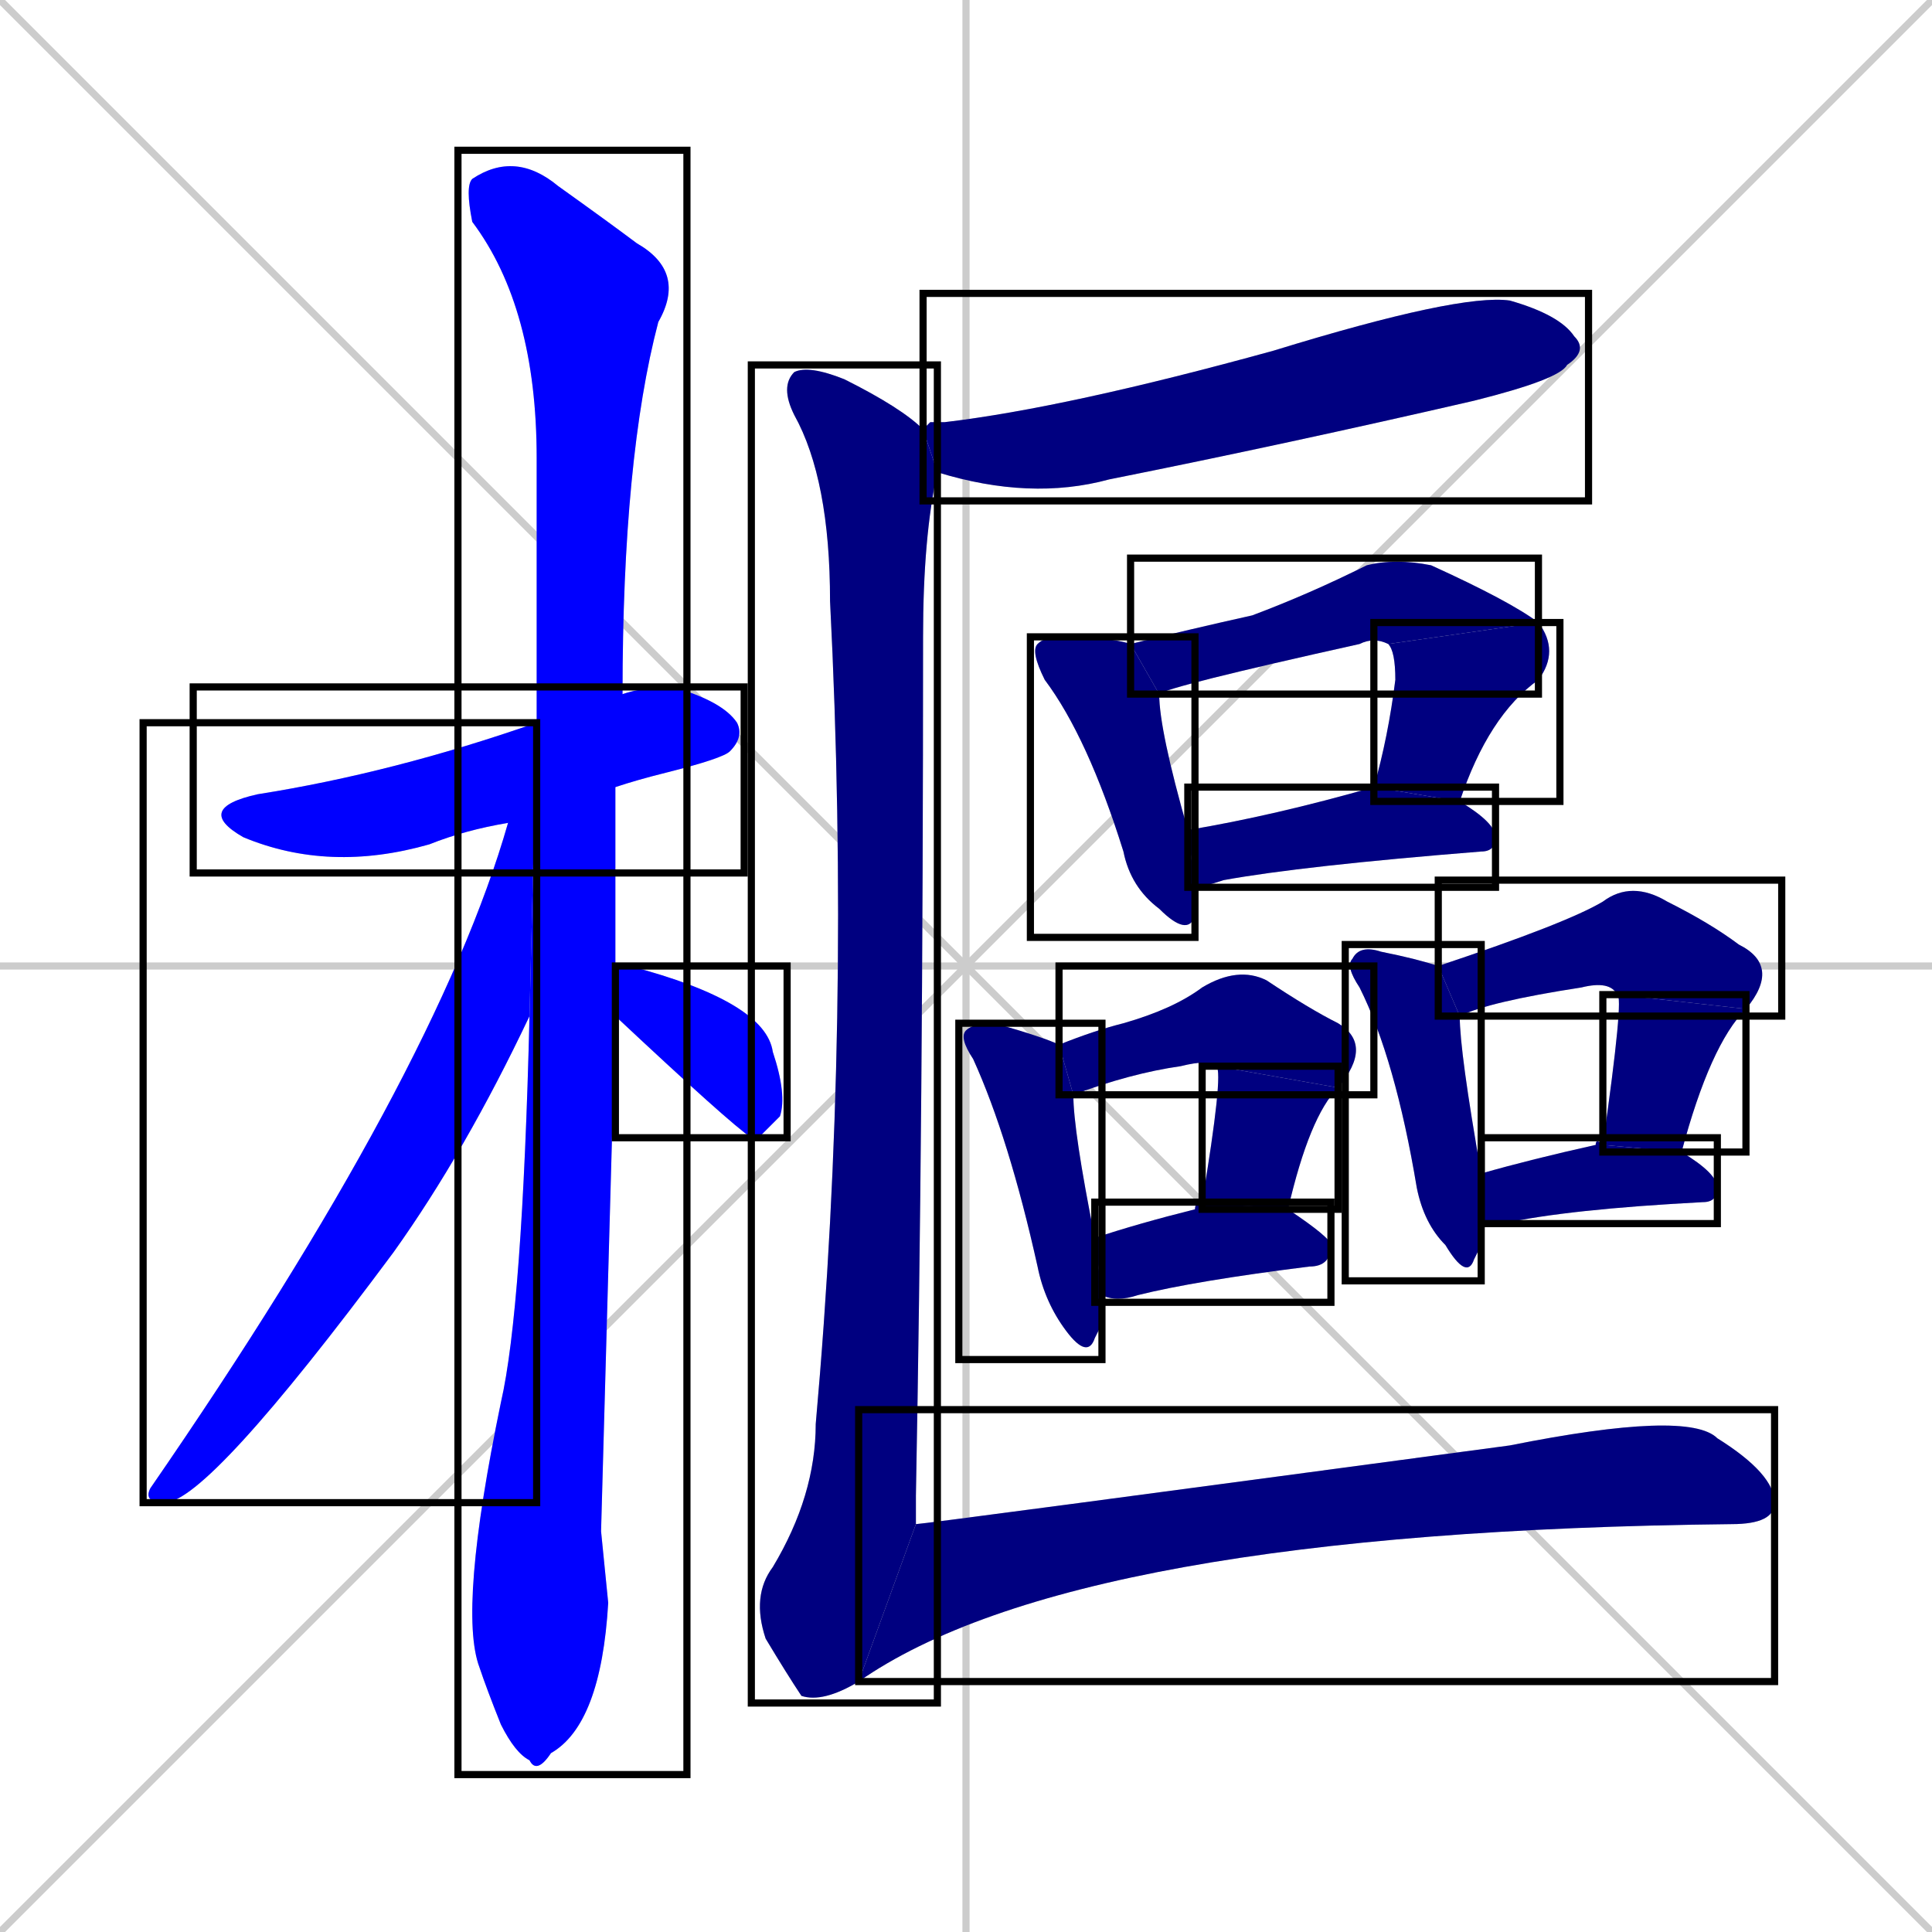 <svg xmlns="http://www.w3.org/2000/svg" xmlns:xlink="http://www.w3.org/1999/xlink" width="270" height="270"><defs><clipPath id="clip-mask-1"><use xlink:href="#rect-1" /></clipPath><clipPath id="clip-mask-2"><use xlink:href="#rect-2" /></clipPath><clipPath id="clip-mask-3"><use xlink:href="#rect-3" /></clipPath><clipPath id="clip-mask-4"><use xlink:href="#rect-4" /></clipPath><clipPath id="clip-mask-5"><use xlink:href="#rect-5" /></clipPath><clipPath id="clip-mask-6"><use xlink:href="#rect-6" /></clipPath><clipPath id="clip-mask-7"><use xlink:href="#rect-7" /></clipPath><clipPath id="clip-mask-8"><use xlink:href="#rect-8" /></clipPath><clipPath id="clip-mask-9"><use xlink:href="#rect-9" /></clipPath><clipPath id="clip-mask-10"><use xlink:href="#rect-10" /></clipPath><clipPath id="clip-mask-11"><use xlink:href="#rect-11" /></clipPath><clipPath id="clip-mask-12"><use xlink:href="#rect-12" /></clipPath><clipPath id="clip-mask-13"><use xlink:href="#rect-13" /></clipPath><clipPath id="clip-mask-14"><use xlink:href="#rect-14" /></clipPath><clipPath id="clip-mask-15"><use xlink:href="#rect-15" /></clipPath><clipPath id="clip-mask-16"><use xlink:href="#rect-16" /></clipPath><clipPath id="clip-mask-17"><use xlink:href="#rect-17" /></clipPath><clipPath id="clip-mask-18"><use xlink:href="#rect-18" /></clipPath><clipPath id="clip-mask-19"><use xlink:href="#rect-19" /></clipPath></defs><path d="M 0 0 L 270 270 M 270 0 L 0 270 M 135 0 L 135 270 M 0 135 L 270 135" stroke="#CCCCCC" /><path d="M 71 115 Q 65 116 60 118 Q 46 122 34 117 Q 27 113 36 111 Q 55 108 75 101 L 87 97 Q 90 96 94 96 Q 101 98 103 101 Q 104 103 102 105 Q 101 106 93 108 Q 89 109 86 110" fill="#CCCCCC"/><path d="M 84 214 L 85 224 Q 84 241 77 245 Q 75 248 74 246 Q 72 245 70 241 Q 68 236 67 233 Q 64 225 70 196 Q 73 183 74 142 L 75 101 Q 75 82 75 64 Q 75 43 66 31 Q 65 26 66 25 Q 72 21 78 26 Q 85 31 89 34 Q 96 38 92 45 Q 87 64 87 97 L 86 110 Q 86 123 86 135 L 86 142" fill="#CCCCCC"/><path d="M 74 142 Q 65 161 55 175 Q 29 210 23 210 Q 20 210 21 208 Q 61 150 71 115 L 75 101" fill="#CCCCCC"/><path d="M 86 135 Q 87 135 88 135 Q 107 140 108 147 Q 110 153 109 156 Q 107 158 106 159 Q 105 158 105 159 Q 102 157 86 142" fill="#CCCCCC"/><path d="M 130 59 L 132 59 Q 149 57 178 49 Q 204 41 211 42 Q 218 44 220 47 Q 222 49 219 51 Q 218 53 206 56 Q 180 62 155 67 Q 144 70 131 66 L 129 60" fill="#CCCCCC"/><path d="M 167 126 L 167 128 Q 166 131 162 127 Q 158 124 157 119 Q 152 103 146 95 Q 144 91 145 90 Q 146 89 148 89 Q 155 89 158 90 L 162 97 Q 162 102 166 116 L 167 124" fill="#CCCCCC"/><path d="M 194 90 Q 192 89 190 90 Q 163 96 162 97 L 158 90 Q 166 88 175 86 Q 183 83 191 79 Q 195 78 200 79 Q 211 84 215 87" fill="#CCCCCC"/><path d="M 192 110 L 192 110 Q 194 103 195 95 Q 195 91 194 90 L 215 87 Q 218 91 215 95 Q 208 100 204 112" fill="#CCCCCC"/><path d="M 166 116 Q 178 114 192 110 L 204 112 Q 209 115 209 117 Q 209 119 207 119 Q 182 121 171 123 Q 168 124 167 124" fill="#CCCCCC"/><path d="M 154 185 L 153 187 Q 152 190 149 186 Q 146 182 145 177 Q 141 159 136 148 Q 134 145 135 144 Q 136 143 139 143 Q 146 145 148 146 L 150 153 Q 150 158 153 173 L 154 181" fill="#CCCCCC"/><path d="M 148 146 Q 153 144 157 143 Q 164 141 168 138 Q 173 135 177 137 Q 183 141 187 143 Q 192 146 187 152 L 170 149 Q 169 148 165 149 Q 158 150 150 153" fill="#CCCCCC"/><path d="M 187 152 Q 183 156 180 169 L 168 168 Q 171 150 170 149" fill="#CCCCCC"/><path d="M 153 173 Q 159 171 167 169 Q 167 168 168 168 L 180 169 Q 186 173 186 174 Q 186 177 183 177 Q 167 179 159 181 Q 156 182 154 181" fill="#CCCCCC"/><path d="M 207 174 L 206 176 Q 205 179 202 174 Q 199 171 198 166 Q 195 148 190 138 Q 188 135 189 134 Q 190 132 193 133 Q 198 134 201 135 L 204 142 Q 204 147 207 164 L 207 171" fill="#CCCCCC"/><path d="M 201 135 Q 219 129 224 126 Q 228 123 233 126 Q 239 129 243 132 Q 249 135 244 141 L 226 139 Q 225 137 221 138 Q 208 140 204 142" fill="#CCCCCC"/><path d="M 224 160 Q 227 139 226 139 L 244 141 Q 239 146 235 161" fill="#CCCCCC"/><path d="M 207 164 Q 214 162 223 160 Q 223 159 224 160 L 235 161 Q 240 164 240 166 Q 240 168 238 168 Q 219 169 210 171 Q 209 171 207 171" fill="#CCCCCC"/><path d="M 131 66 Q 129 75 129 89 Q 129 156 128 209 Q 128 211 128 213 L 120 235 Q 115 238 112 237 Q 110 234 107 229 Q 105 223 108 219 Q 114 209 114 199 Q 119 143 116 84 Q 116 67 111 58 Q 109 54 111 52 Q 113 51 118 53 Q 126 57 129 60" fill="#CCCCCC"/><path d="M 128 213 Q 129 213 211 202 Q 236 197 240 201 Q 248 206 248 210 Q 248 213 242 213 Q 150 214 120 235" fill="#CCCCCC"/><path d="M 71 115 Q 65 116 60 118 Q 46 122 34 117 Q 27 113 36 111 Q 55 108 75 101 L 87 97 Q 90 96 94 96 Q 101 98 103 101 Q 104 103 102 105 Q 101 106 93 108 Q 89 109 86 110" fill="#0000ff" clip-path="url(#clip-mask-1)" /><path d="M 84 214 L 85 224 Q 84 241 77 245 Q 75 248 74 246 Q 72 245 70 241 Q 68 236 67 233 Q 64 225 70 196 Q 73 183 74 142 L 75 101 Q 75 82 75 64 Q 75 43 66 31 Q 65 26 66 25 Q 72 21 78 26 Q 85 31 89 34 Q 96 38 92 45 Q 87 64 87 97 L 86 110 Q 86 123 86 135 L 86 142" fill="#0000ff" clip-path="url(#clip-mask-2)" /><path d="M 74 142 Q 65 161 55 175 Q 29 210 23 210 Q 20 210 21 208 Q 61 150 71 115 L 75 101" fill="#0000ff" clip-path="url(#clip-mask-3)" /><path d="M 86 135 Q 87 135 88 135 Q 107 140 108 147 Q 110 153 109 156 Q 107 158 106 159 Q 105 158 105 159 Q 102 157 86 142" fill="#0000ff" clip-path="url(#clip-mask-4)" /><path d="M 130 59 L 132 59 Q 149 57 178 49 Q 204 41 211 42 Q 218 44 220 47 Q 222 49 219 51 Q 218 53 206 56 Q 180 62 155 67 Q 144 70 131 66 L 129 60" fill="#000080" clip-path="url(#clip-mask-5)" /><path d="M 167 126 L 167 128 Q 166 131 162 127 Q 158 124 157 119 Q 152 103 146 95 Q 144 91 145 90 Q 146 89 148 89 Q 155 89 158 90 L 162 97 Q 162 102 166 116 L 167 124" fill="#000080" clip-path="url(#clip-mask-6)" /><path d="M 194 90 Q 192 89 190 90 Q 163 96 162 97 L 158 90 Q 166 88 175 86 Q 183 83 191 79 Q 195 78 200 79 Q 211 84 215 87" fill="#000080" clip-path="url(#clip-mask-7)" /><path d="M 192 110 L 192 110 Q 194 103 195 95 Q 195 91 194 90 L 215 87 Q 218 91 215 95 Q 208 100 204 112" fill="#000080" clip-path="url(#clip-mask-8)" /><path d="M 166 116 Q 178 114 192 110 L 204 112 Q 209 115 209 117 Q 209 119 207 119 Q 182 121 171 123 Q 168 124 167 124" fill="#000080" clip-path="url(#clip-mask-9)" /><path d="M 154 185 L 153 187 Q 152 190 149 186 Q 146 182 145 177 Q 141 159 136 148 Q 134 145 135 144 Q 136 143 139 143 Q 146 145 148 146 L 150 153 Q 150 158 153 173 L 154 181" fill="#000080" clip-path="url(#clip-mask-10)" /><path d="M 148 146 Q 153 144 157 143 Q 164 141 168 138 Q 173 135 177 137 Q 183 141 187 143 Q 192 146 187 152 L 170 149 Q 169 148 165 149 Q 158 150 150 153" fill="#000080" clip-path="url(#clip-mask-11)" /><path d="M 187 152 Q 183 156 180 169 L 168 168 Q 171 150 170 149" fill="#000080" clip-path="url(#clip-mask-12)" /><path d="M 153 173 Q 159 171 167 169 Q 167 168 168 168 L 180 169 Q 186 173 186 174 Q 186 177 183 177 Q 167 179 159 181 Q 156 182 154 181" fill="#000080" clip-path="url(#clip-mask-13)" /><path d="M 207 174 L 206 176 Q 205 179 202 174 Q 199 171 198 166 Q 195 148 190 138 Q 188 135 189 134 Q 190 132 193 133 Q 198 134 201 135 L 204 142 Q 204 147 207 164 L 207 171" fill="#000080" clip-path="url(#clip-mask-14)" /><path d="M 201 135 Q 219 129 224 126 Q 228 123 233 126 Q 239 129 243 132 Q 249 135 244 141 L 226 139 Q 225 137 221 138 Q 208 140 204 142" fill="#000080" clip-path="url(#clip-mask-15)" /><path d="M 224 160 Q 227 139 226 139 L 244 141 Q 239 146 235 161" fill="#000080" clip-path="url(#clip-mask-16)" /><path d="M 207 164 Q 214 162 223 160 Q 223 159 224 160 L 235 161 Q 240 164 240 166 Q 240 168 238 168 Q 219 169 210 171 Q 209 171 207 171" fill="#000080" clip-path="url(#clip-mask-17)" /><path d="M 131 66 Q 129 75 129 89 Q 129 156 128 209 Q 128 211 128 213 L 120 235 Q 115 238 112 237 Q 110 234 107 229 Q 105 223 108 219 Q 114 209 114 199 Q 119 143 116 84 Q 116 67 111 58 Q 109 54 111 52 Q 113 51 118 53 Q 126 57 129 60" fill="#000080" clip-path="url(#clip-mask-18)" /><path d="M 128 213 Q 129 213 211 202 Q 236 197 240 201 Q 248 206 248 210 Q 248 213 242 213 Q 150 214 120 235" fill="#000080" clip-path="url(#clip-mask-19)" /><rect x="27" y="96" width="77" height="26" id="rect-1" fill="transparent" stroke="#000000"><animate attributeName="x" from="-50" to="27" dur="0.285" begin="0; animate19.end + 1s" id="animate1" fill="freeze"/></rect><rect x="64" y="21" width="32" height="227" id="rect-2" fill="transparent" stroke="#000000"><set attributeName="y" to="-206" begin="0; animate19.end + 1s" /><animate attributeName="y" from="-206" to="21" dur="0.841" begin="animate1.end + 0.5" id="animate2" fill="freeze"/></rect><rect x="20" y="101" width="55" height="109" id="rect-3" fill="transparent" stroke="#000000"><set attributeName="y" to="-8" begin="0; animate19.end + 1s" /><animate attributeName="y" from="-8" to="101" dur="0.404" begin="animate2.end + 0.5" id="animate3" fill="freeze"/></rect><rect x="86" y="135" width="24" height="24" id="rect-4" fill="transparent" stroke="#000000"><set attributeName="x" to="62" begin="0; animate19.end + 1s" /><animate attributeName="x" from="62" to="86" dur="0.089" begin="animate3.end + 0.5" id="animate4" fill="freeze"/></rect><rect x="129" y="41" width="93" height="29" id="rect-5" fill="transparent" stroke="#000000"><set attributeName="x" to="36" begin="0; animate19.end + 1s" /><animate attributeName="x" from="36" to="129" dur="0.344" begin="animate4.end + 0.5" id="animate5" fill="freeze"/></rect><rect x="144" y="89" width="23" height="42" id="rect-6" fill="transparent" stroke="#000000"><set attributeName="y" to="47" begin="0; animate19.end + 1s" /><animate attributeName="y" from="47" to="89" dur="0.156" begin="animate5.end + 0.5" id="animate6" fill="freeze"/></rect><rect x="158" y="78" width="57" height="19" id="rect-7" fill="transparent" stroke="#000000"><set attributeName="x" to="101" begin="0; animate19.end + 1s" /><animate attributeName="x" from="101" to="158" dur="0.211" begin="animate6.end + 0.5" id="animate7" fill="freeze"/></rect><rect x="192" y="87" width="26" height="25" id="rect-8" fill="transparent" stroke="#000000"><set attributeName="y" to="62" begin="0; animate19.end + 1s" /><animate attributeName="y" from="62" to="87" dur="0.093" begin="animate7.end" id="animate8" fill="freeze"/></rect><rect x="166" y="110" width="43" height="14" id="rect-9" fill="transparent" stroke="#000000"><set attributeName="x" to="123" begin="0; animate19.end + 1s" /><animate attributeName="x" from="123" to="166" dur="0.159" begin="animate8.end + 0.5" id="animate9" fill="freeze"/></rect><rect x="134" y="143" width="20" height="47" id="rect-10" fill="transparent" stroke="#000000"><set attributeName="y" to="96" begin="0; animate19.end + 1s" /><animate attributeName="y" from="96" to="143" dur="0.174" begin="animate9.end + 0.5" id="animate10" fill="freeze"/></rect><rect x="148" y="135" width="44" height="18" id="rect-11" fill="transparent" stroke="#000000"><set attributeName="x" to="104" begin="0; animate19.end + 1s" /><animate attributeName="x" from="104" to="148" dur="0.163" begin="animate10.end + 0.5" id="animate11" fill="freeze"/></rect><rect x="168" y="149" width="19" height="20" id="rect-12" fill="transparent" stroke="#000000"><set attributeName="y" to="129" begin="0; animate19.end + 1s" /><animate attributeName="y" from="129" to="149" dur="0.074" begin="animate11.end" id="animate12" fill="freeze"/></rect><rect x="153" y="168" width="33" height="14" id="rect-13" fill="transparent" stroke="#000000"><set attributeName="x" to="120" begin="0; animate19.end + 1s" /><animate attributeName="x" from="120" to="153" dur="0.122" begin="animate12.end + 0.5" id="animate13" fill="freeze"/></rect><rect x="188" y="132" width="19" height="47" id="rect-14" fill="transparent" stroke="#000000"><set attributeName="y" to="85" begin="0; animate19.end + 1s" /><animate attributeName="y" from="85" to="132" dur="0.174" begin="animate13.end + 0.5" id="animate14" fill="freeze"/></rect><rect x="201" y="123" width="48" height="19" id="rect-15" fill="transparent" stroke="#000000"><set attributeName="x" to="153" begin="0; animate19.end + 1s" /><animate attributeName="x" from="153" to="201" dur="0.178" begin="animate14.end + 0.5" id="animate15" fill="freeze"/></rect><rect x="224" y="139" width="20" height="22" id="rect-16" fill="transparent" stroke="#000000"><set attributeName="y" to="117" begin="0; animate19.end + 1s" /><animate attributeName="y" from="117" to="139" dur="0.081" begin="animate15.end" id="animate16" fill="freeze"/></rect><rect x="207" y="159" width="33" height="12" id="rect-17" fill="transparent" stroke="#000000"><set attributeName="x" to="174" begin="0; animate19.end + 1s" /><animate attributeName="x" from="174" to="207" dur="0.122" begin="animate16.end + 0.5" id="animate17" fill="freeze"/></rect><rect x="105" y="51" width="26" height="187" id="rect-18" fill="transparent" stroke="#000000"><set attributeName="y" to="-136" begin="0; animate19.end + 1s" /><animate attributeName="y" from="-136" to="51" dur="0.693" begin="animate17.end + 0.5" id="animate18" fill="freeze"/></rect><rect x="120" y="197" width="128" height="38" id="rect-19" fill="transparent" stroke="#000000"><set attributeName="x" to="-8" begin="0; animate19.end + 1s" /><animate attributeName="x" from="-8" to="120" dur="0.474" begin="animate18.end" id="animate19" fill="freeze"/></rect></svg>